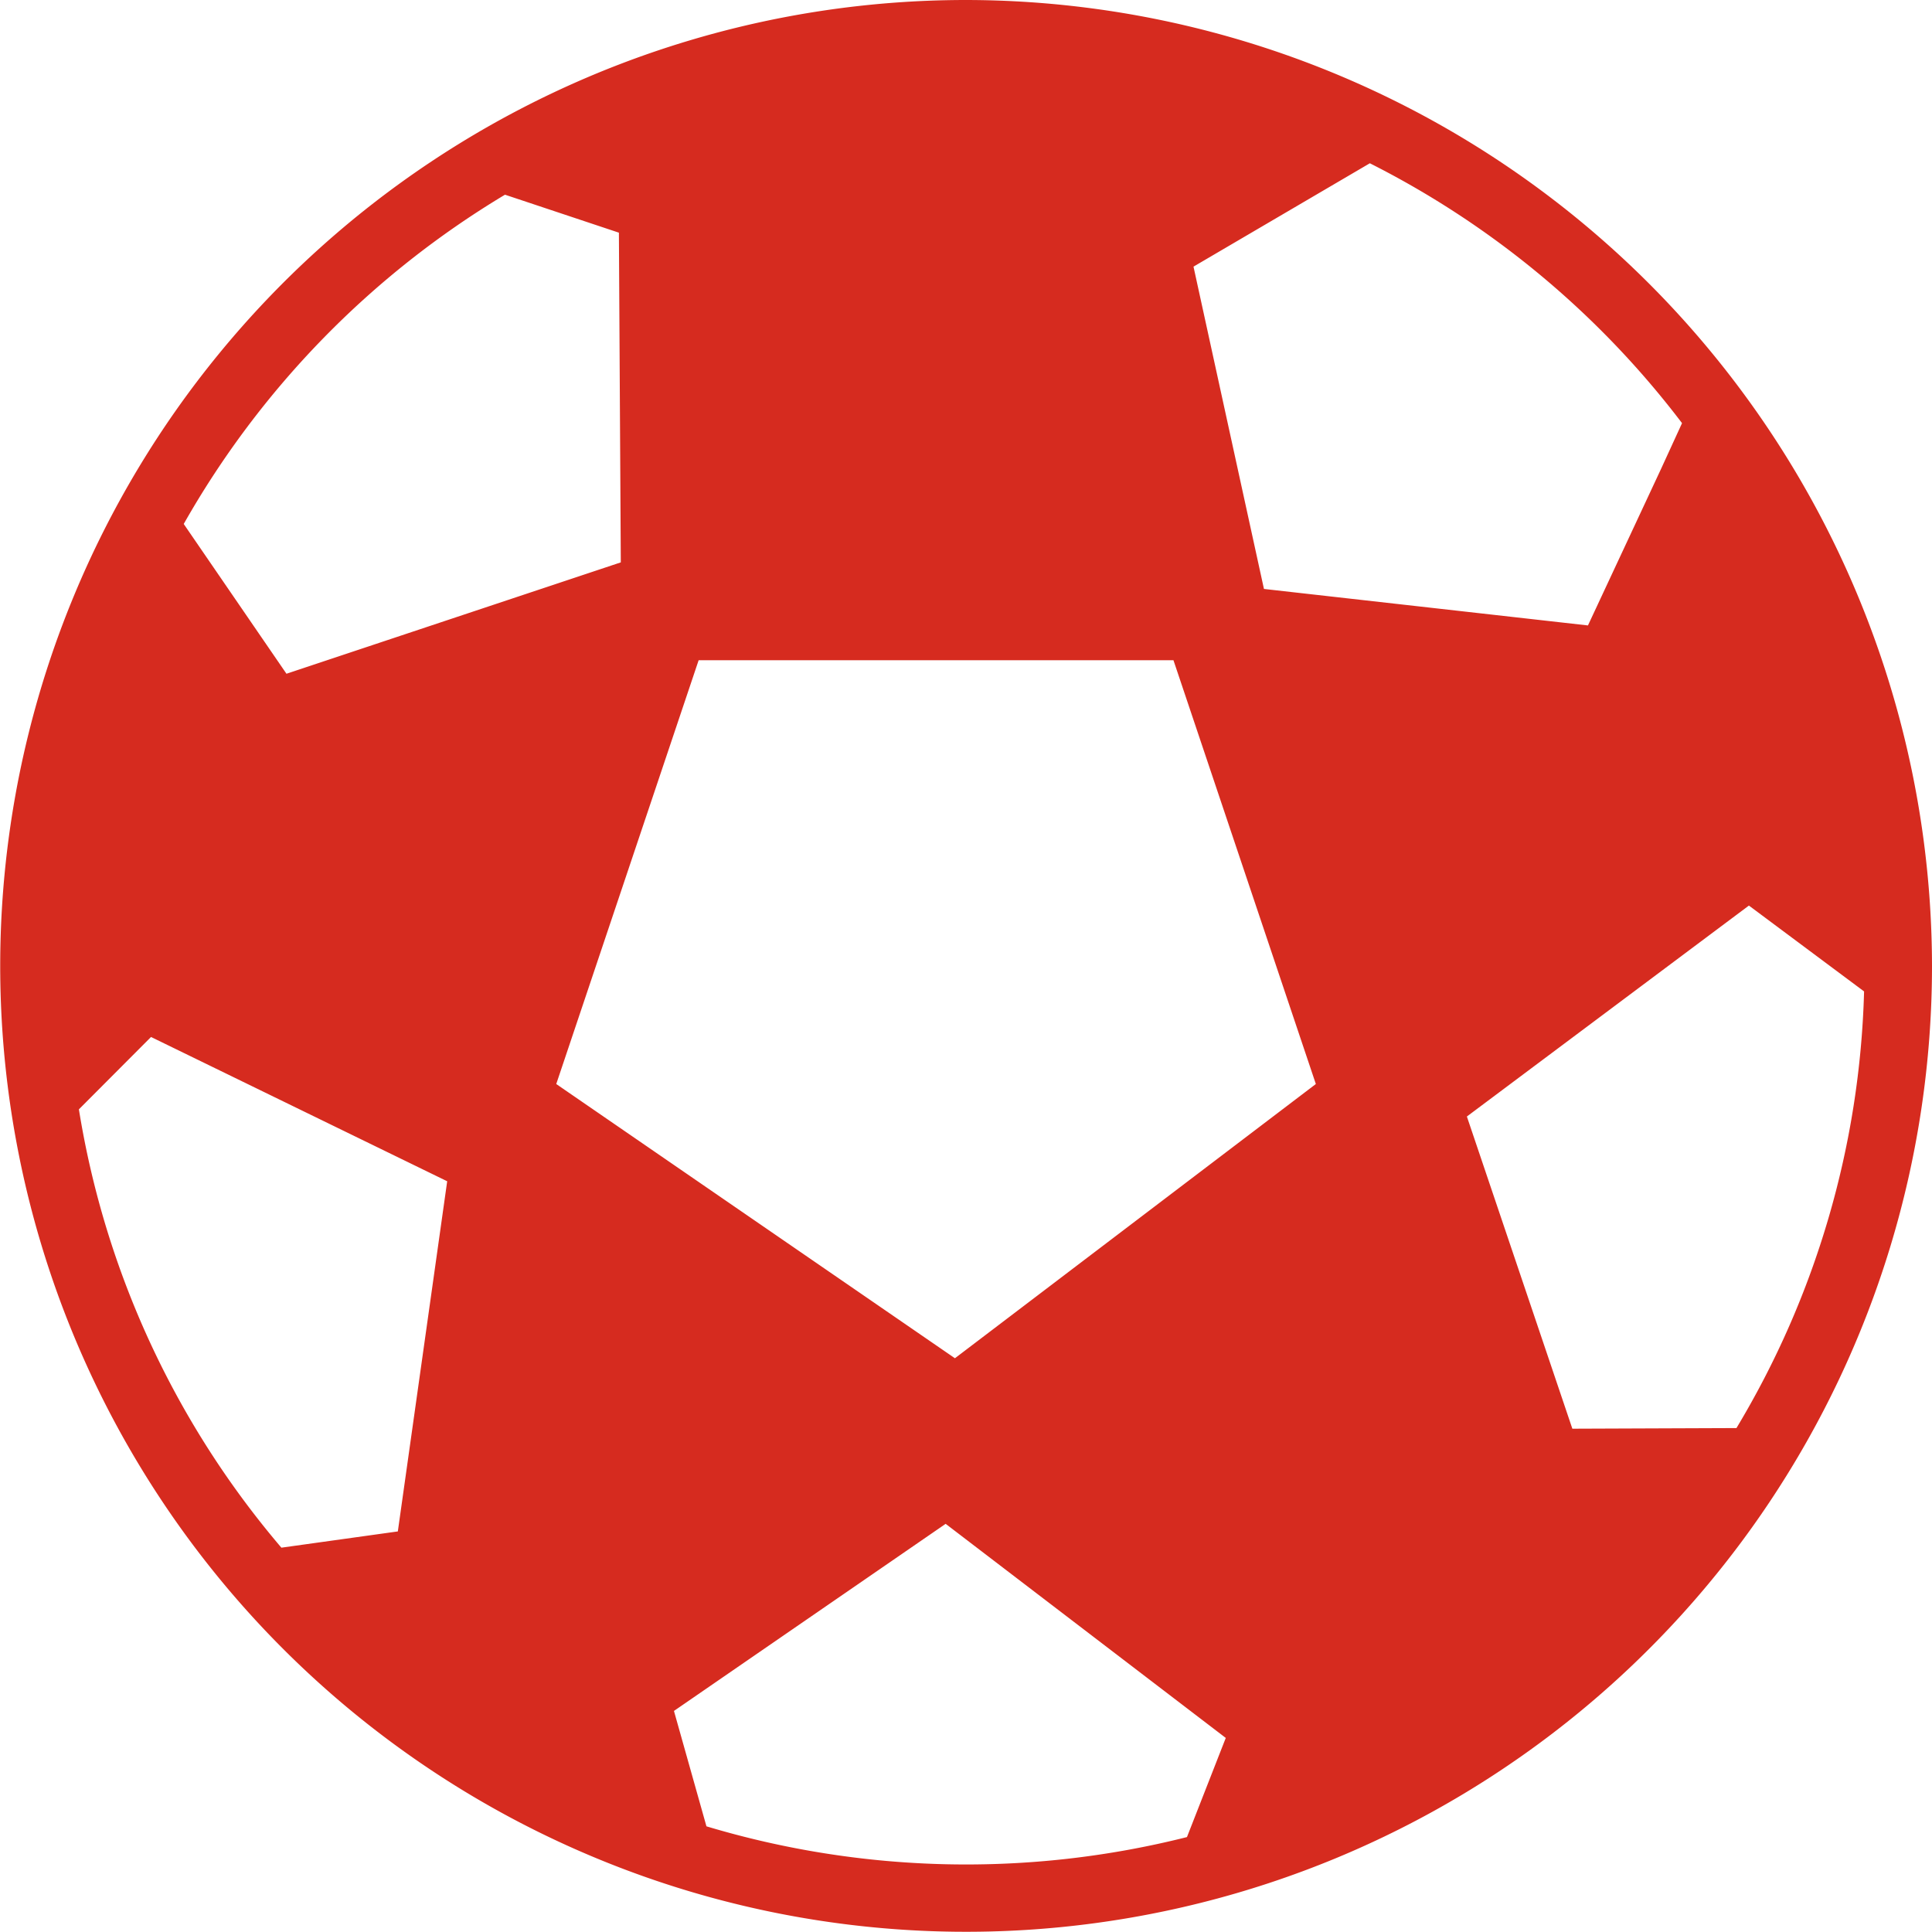 <svg xmlns="http://www.w3.org/2000/svg" viewBox="0 0 91.59 91.59"><defs><style>.cls-1{fill:#d62b1f;}</style></defs><title>Sport</title><g id="Layer_2" data-name="Layer 2"><g id="Layer_1-2" data-name="Layer 1"><path class="cls-1" d="M45.8,0A45.79,45.79,0,1,0,91.59,45.79,45.85,45.85,0,0,0,45.8,0ZM64.94,7.74a42.77,42.77,0,0,1,14.8,12.32l-1,2.18-3.46,7.41L59.92,27.92,56.58,12.64Zm-41,1.49,5.4,1.8.09,15.63L13.58,31.94,8.71,24.84A42.8,42.8,0,0,1,23.94,9.23ZM18.86,72.6l-5.52.77A42.42,42.42,0,0,1,3.74,52.59l3.42-3.43L21.2,56ZM56.27,87.09a42.82,42.82,0,0,1-22.78-.51l-1.54-5.47,12.88-8.87L58.11,82.39Zm-11-22.7-18.9-13,6.75-20.09H55.63l6.75,20.09Zm29.27,3.34-5-14.8,13.37-10L88.37,47a42.37,42.37,0,0,1-6.05,20.7Z"/></g></g></svg>